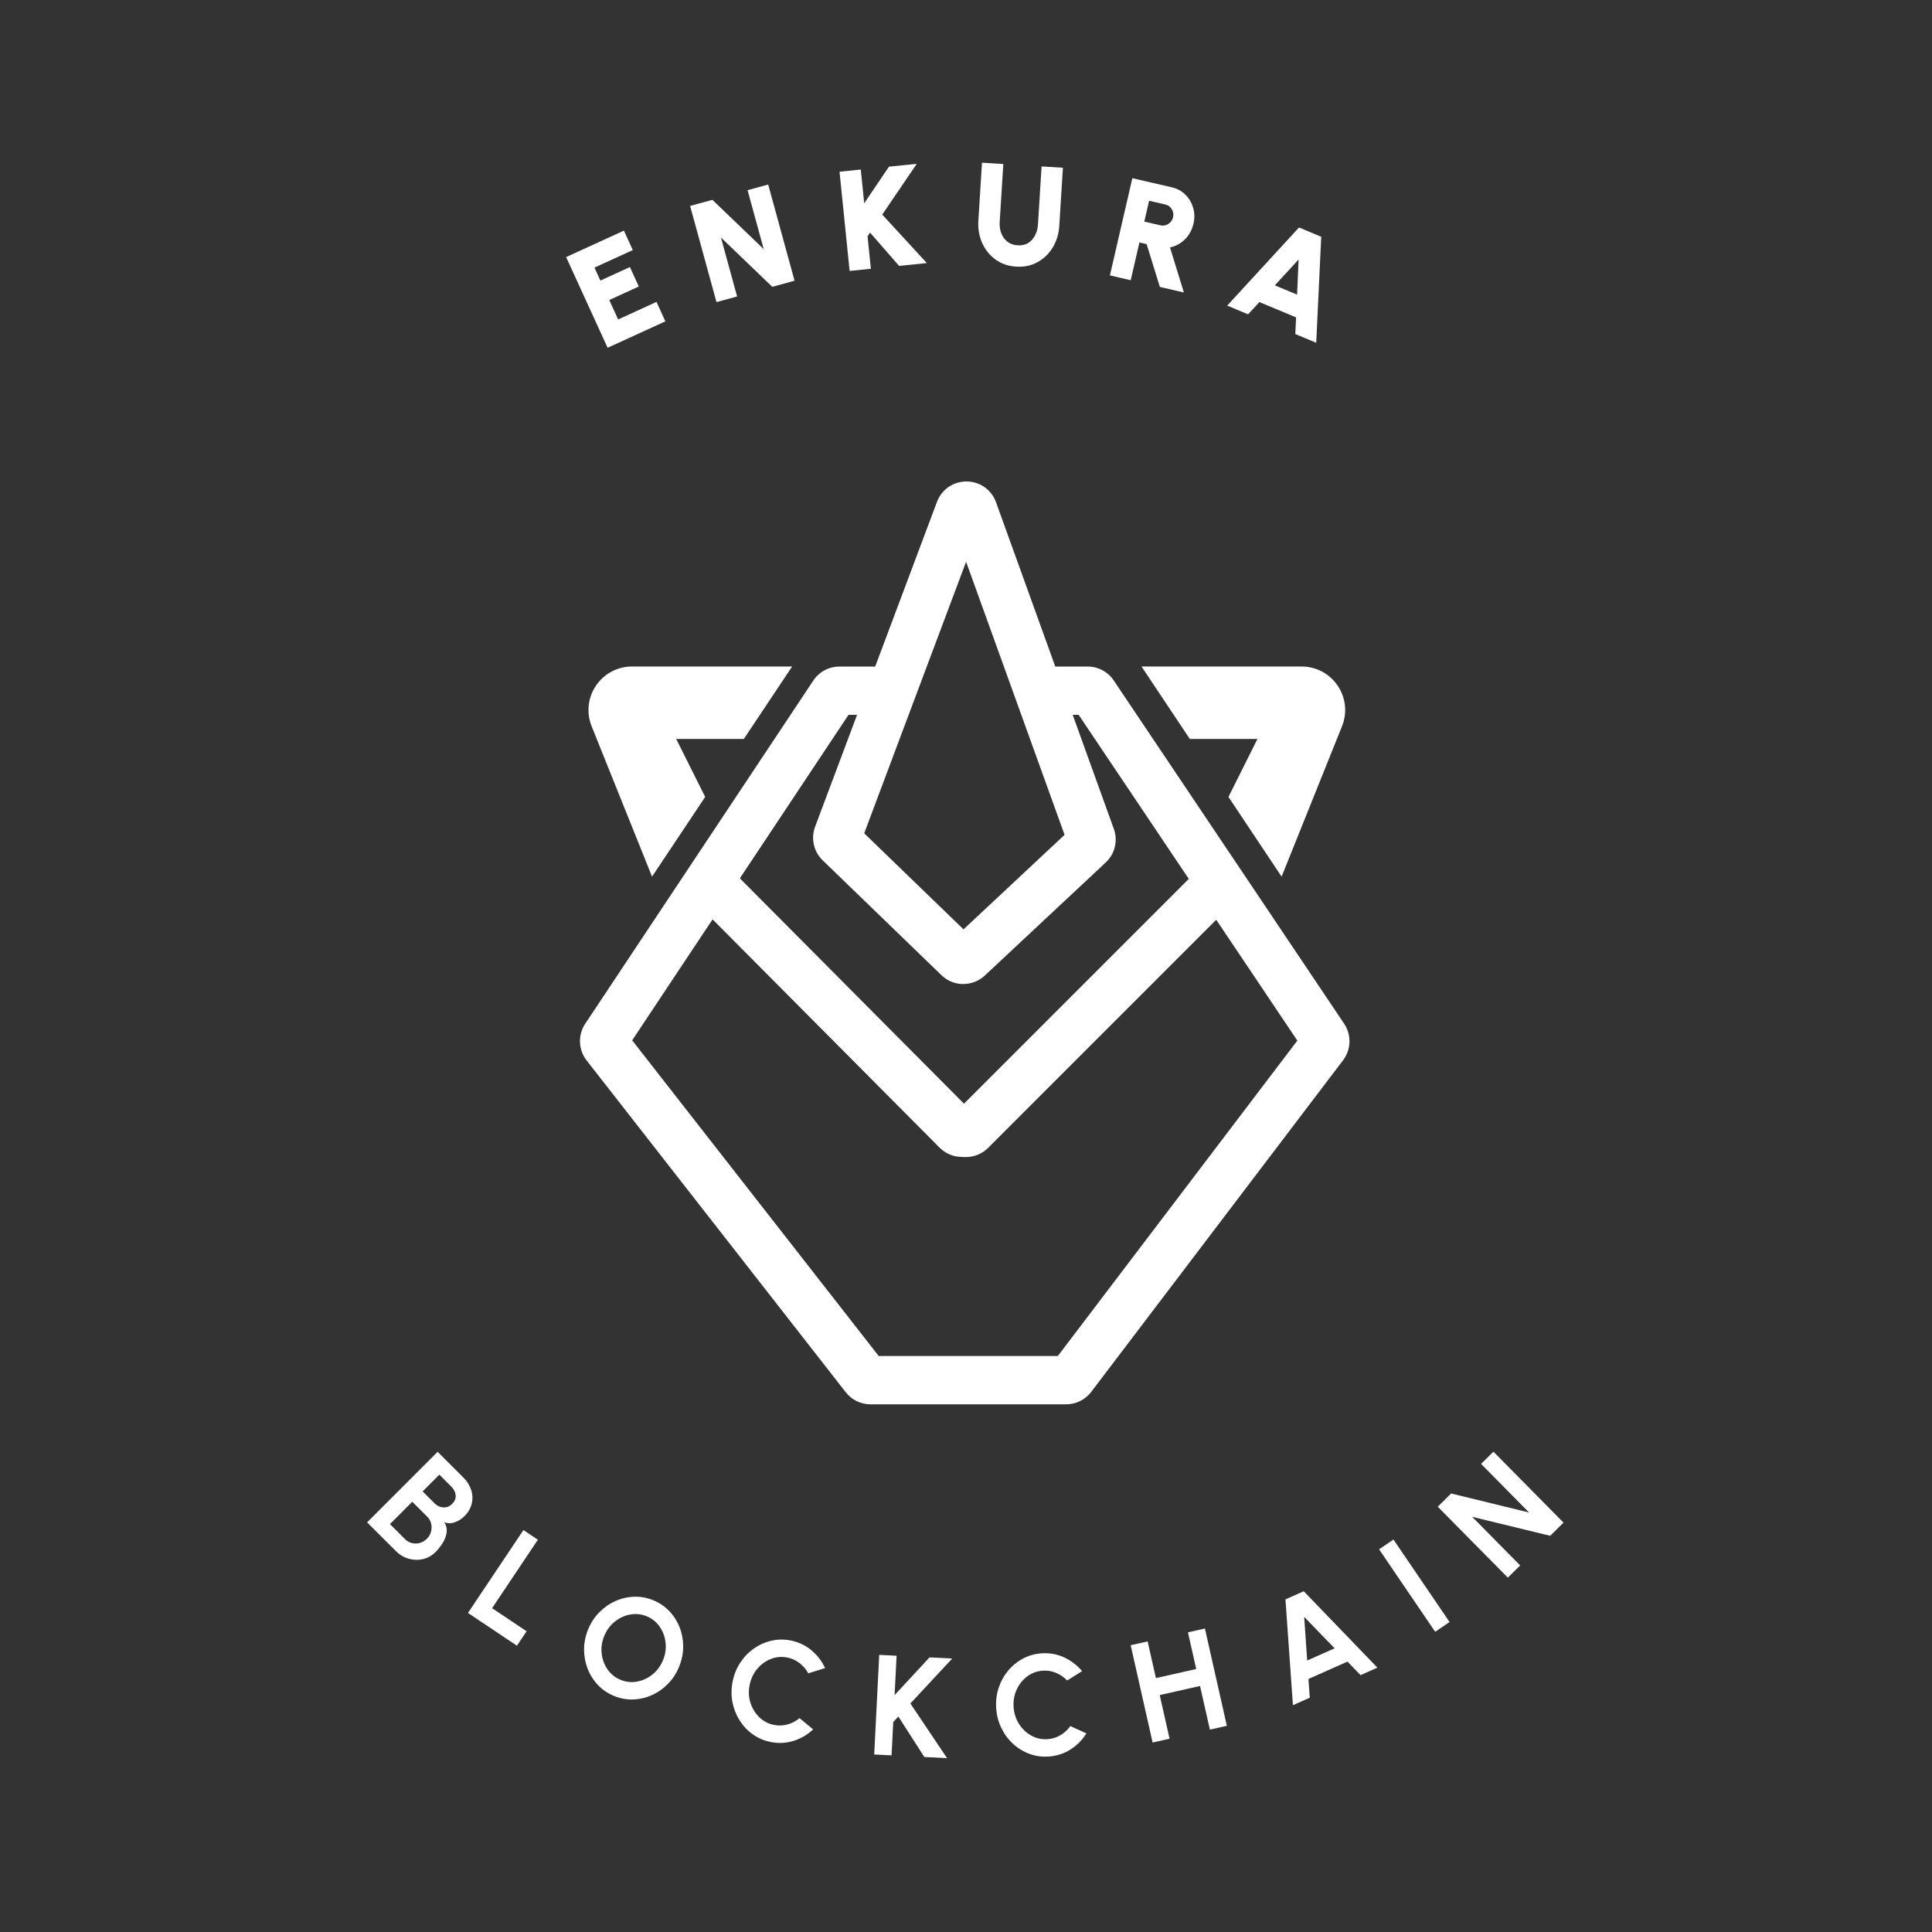 <?xml version="1.0" encoding="UTF-8"?>
<svg id="Layer_2" data-name="Layer 2" xmlns="http://www.w3.org/2000/svg" viewBox="0 0 800 800">
  <rect x="0" y="0" width="800" height="800" fill="#333333" stroke="none"/>
  <defs>
    <style>
      .cls-1 {
        fill: #fff;
      }
    </style>
  </defs>
  <g>
    <path class="cls-1" d="M270,363l-24.97-62.15c-2.3-5.62-1.64-11.97,1.79-17,3.43-5.02,9.08-7.96,15.18-7.86h66l-20,30h-28s12,24,12,24l-22,33Z"/>
    <path class="cls-1" d="M399.97,479.12c-.18,0-.36,0-.54-.01l-1.67-.07c-3.27-.13-6.36-1.49-8.68-3.81l-105.39-105.97,14.18-14.1,101.3,101.86,98.92-98.92,14.14,14.14-103.06,103.06c-2.44,2.44-5.77,3.81-9.21,3.81Zm-4.93-17.96s0,0,0,0h0Z"/>
    <path class="cls-1" d="M530.68,363l24.97-62.15c2.3-5.62,1.64-11.97-1.79-17-3.43-5.02-9.08-7.96-15.18-7.86h-66s20,30,20,30h28s-12,24-12,24l22,33Z"/>
  </g>
  <path class="cls-1" d="M441.5,581.5h-81.03c-4.04,0-7.78-1.83-10.27-5.01l-107.28-137.37c-3.46-4.42-3.69-10.54-.59-15.22l94.44-142.09c2.42-3.64,6.47-5.81,10.84-5.81h21.38v20h-17.64l-89.58,134.78,102.09,130.72h74.16l99.18-130.61-90.55-134.89h-16.67v-20h20.39c4.35,0,8.39,2.16,10.81,5.77l95.4,142.12c3.1,4.62,2.92,10.7-.44,15.13l-104.29,137.33c-2.44,3.22-6.32,5.15-10.37,5.15Z"/>
  <g>
    <path class="cls-1" d="M251.6,144.01l-17.18-37.56,23.93-10.95,3.68,8.05-15.88,7.26,2.45,5.37,12.23-5.6,3.68,8.05-12.23,5.6,3.68,8.05,15.88-7.27,3.68,8.05-23.93,10.95Z"/>
    <path class="cls-1" d="M296.68,125.1l-10.92-39.83,9.22-2.53,21.26,20.42-6.69-24.41,8.54-2.34,10.92,39.83-9.22,2.53-21.26-20.42,6.69,24.41-8.54,2.34Z"/>
    <path class="cls-1" d="M383.79,108.93l-11.5,1.17-12.02-13.78-1.03,1.53,1.37,13.44-8.8,.9-4.18-41.09,8.8-.9,1.42,13.97,10.26-15.16,11.5-1.17-14.29,21.02,18.47,20.07Z"/>
    <path class="cls-1" d="M420.78,110.41c-3.3-.21-6.16-1.19-8.58-2.96-2.42-1.77-4.26-4.05-5.51-6.86-1.25-2.81-1.78-5.87-1.57-9.19l1.5-24.03,8.83,.55-1.5,24.03c-.11,1.67,.11,3.21,.66,4.64,.54,1.42,1.38,2.58,2.52,3.48,1.14,.9,2.54,1.4,4.21,1.5,2.53,.16,4.54-.61,6.01-2.3,1.47-1.69,2.29-3.8,2.45-6.33l1.5-24.03,8.83,.55-1.5,24.03c-.21,3.32-1.1,6.29-2.68,8.92-1.58,2.63-3.68,4.67-6.29,6.12s-5.57,2.08-8.87,1.87Z"/>
    <path class="cls-1" d="M459.59,114.03l9.29-40.24,16.38,3.78c2.2,.51,4.07,1.53,5.59,3.05,1.53,1.52,2.59,3.34,3.21,5.45s.66,4.29,.14,6.53c-.6,2.59-1.77,4.74-3.51,6.47-1.74,1.73-3.81,2.86-6.22,3.39l5.75,18.65-9.95-2.3-5.47-17.73-2.99-.69-3.61,15.64-8.62-1.99Zm14.23-22.27l6.73,1.55c1.15,.27,2.24,.07,3.26-.6s1.67-1.58,1.94-2.75c.27-1.19,.1-2.3-.53-3.33-.63-1.03-1.52-1.68-2.67-1.95l-6.73-1.55-1.99,8.62Z"/>
    <path class="cls-1" d="M537.89,94.2l9.2,3.84-2.07,43.89-8.66-3.61,.32-6.9-15.19-6.34-4.68,5.08-8.66-3.61,29.73-32.34Zm-10,23.96l9.2,3.84,.64-14.56-9.85,10.72Z"/>
  </g>
  <g>
    <path class="cls-1" d="M152.02,630.38l29.18-29.22,10.65,10.63c1.54,1.54,2.62,3.25,3.24,5.13s.7,3.77,.25,5.67c-.44,1.91-1.46,3.66-3.06,5.26-1.07,1.07-2.37,1.9-3.89,2.47-1.52,.58-3,.57-4.43-.03,.91,1.52,1.22,3.04,.93,4.58s-.87,2.98-1.76,4.33c-.89,1.35-1.79,2.48-2.71,3.4-1.54,1.54-3.3,2.54-5.29,3-1.98,.45-3.97,.39-5.96-.19-1.99-.58-3.76-1.65-5.32-3.21l-11.84-11.82Zm9.45,.72l6.22,6.21c1.24,1.24,2.74,1.84,4.5,1.82,1.76-.02,3.31-.71,4.66-2.06,.78-.78,1.32-1.71,1.62-2.81,.3-1.09,.32-2.19,.07-3.31-.25-1.11-.79-2.08-1.61-2.9l-6.22-6.21-9.24,9.25Zm13.53-13.55l4.97,4.96c1.03,1.03,2.23,1.59,3.6,1.68,1.37,.09,2.59-.4,3.66-1.47,1.11-1.11,1.59-2.32,1.44-3.63-.15-1.31-.75-2.47-1.78-3.5l-4.97-4.96-6.92,6.93Z"/>
    <path class="cls-1" d="M193.77,667.89l22.97-34.32,5.98,4-18.96,28.34,14.29,9.56-4,5.98-20.28-13.57Z"/>
    <path class="cls-1" d="M254.22,702.24c-2.58-1.06-4.8-2.58-6.65-4.54-1.85-1.96-3.27-4.21-4.25-6.74-.98-2.53-1.47-5.19-1.47-7.99,0-2.8,.56-5.56,1.69-8.29,1.12-2.73,2.67-5.09,4.63-7.07,1.97-1.99,4.19-3.54,6.66-4.64,2.47-1.11,5.06-1.71,7.76-1.8,2.7-.09,5.34,.39,7.92,1.46,2.6,1.07,4.83,2.59,6.68,4.55,1.85,1.96,3.27,4.21,4.25,6.74,.98,2.53,1.46,5.19,1.45,7.98s-.58,5.55-1.7,8.28-2.66,5.09-4.62,7.08-4.17,3.54-6.65,4.65c-2.48,1.11-5.06,1.71-7.76,1.8s-5.34-.4-7.95-1.47Zm2.74-6.66c2.24,.92,4.52,1.16,6.86,.73,2.33-.43,4.46-1.42,6.37-2.96,1.91-1.54,3.36-3.51,4.35-5.92,.99-2.4,1.34-4.82,1.06-7.27s-1.09-4.64-2.44-6.59c-1.35-1.95-3.14-3.38-5.38-4.3-2.24-.92-4.52-1.16-6.86-.73-2.34,.43-4.46,1.42-6.37,2.96-1.91,1.54-3.36,3.51-4.35,5.92-.99,2.4-1.34,4.82-1.06,7.27,.28,2.44,1.09,4.64,2.44,6.59,1.35,1.95,3.14,3.38,5.38,4.3Z"/>
    <path class="cls-1" d="M319.16,721.32c-2.74-.54-5.21-1.58-7.41-3.14-2.2-1.56-4.02-3.49-5.47-5.77-1.45-2.29-2.44-4.8-2.98-7.54-.54-2.74-.52-5.56,.04-8.45,.57-2.91,1.62-5.54,3.14-7.88,1.53-2.34,3.39-4.29,5.59-5.85,2.2-1.56,4.61-2.66,7.24-3.28,2.63-.62,5.31-.66,8.05-.13,3.28,.64,6.15,1.99,8.62,4.05,2.46,2.06,4.36,4.53,5.68,7.39l-6.97,2.16c-.88-1.63-2.08-3.04-3.6-4.22s-3.22-1.95-5.11-2.32c-2.37-.46-4.66-.25-6.86,.63-2.2,.88-4.08,2.27-5.64,4.16s-2.59,4.11-3.09,6.66c-.5,2.57-.38,5.02,.37,7.35,.75,2.33,1.97,4.32,3.68,5.96s3.73,2.7,6.09,3.16c1.93,.38,3.81,.3,5.65-.23,1.84-.53,3.46-1.39,4.88-2.58l5.65,4.65c-2.31,2.18-4.99,3.75-8.04,4.73-3.06,.98-6.22,1.15-9.51,.51Z"/>
    <path class="cls-1" d="M392.12,728.01l-9.37-.47-10.76-16.76-2.12,2.29-.69,13.79-7.19-.36,2.08-41.25,7.19,.36-.82,16.29,14.46-15.61,9.4,.47-17.33,18.62,15.17,22.62Z"/>
    <path class="cls-1" d="M434.21,727.34c-2.79,.19-5.44-.18-7.97-1.12-2.53-.94-4.79-2.33-6.78-4.16s-3.6-4.01-4.82-6.52c-1.23-2.51-1.94-5.23-2.14-8.18-.2-2.96,.13-5.77,1.01-8.42,.87-2.65,2.17-5.02,3.89-7.1s3.77-3.76,6.15-5.03c2.38-1.28,4.96-2.01,7.75-2.2,3.33-.23,6.46,.34,9.37,1.7s5.38,3.25,7.4,5.67l-6.18,3.88c-1.28-1.35-2.8-2.4-4.56-3.15-1.77-.75-3.61-1.05-5.53-.92-2.41,.17-4.57,.96-6.46,2.38-1.89,1.42-3.35,3.25-4.37,5.47-1.02,2.23-1.44,4.64-1.26,7.23,.18,2.61,.93,4.94,2.25,7,1.32,2.06,3.02,3.66,5.09,4.81,2.07,1.15,4.3,1.64,6.7,1.48,1.96-.13,3.76-.7,5.4-1.68s2.99-2.24,4.05-3.75l6.65,3.03c-1.67,2.7-3.85,4.91-6.55,6.64-2.7,1.73-5.72,2.71-9.05,2.94Z"/>
    <path class="cls-1" d="M491.91,675.91l7.02-1.58,9.08,40.29-7.02,1.58-4.08-18.07-16.69,3.76,4.07,18.07-7.02,1.58-9.08-40.29,7.02-1.58,3.43,15.19,16.69-3.76-3.43-15.19Z"/>
    <path class="cls-1" d="M532.28,662.27l7.57-3.37,30.5,31.63-6.98,3.11-5.4-5.61-16.17,7.19,.55,7.76-6.98,3.11-3.09-43.83Zm9,25.31l11.35-5.05-12.6-13.02,1.26,18.07Z"/>
    <path class="cls-1" d="M594.28,675.69l-23.23-34.15,5.95-4.05,23.23,34.15-5.95,4.05Z"/>
    <path class="cls-1" d="M624.36,653.27l-29.02-29.38,5.54-5.47,32.28,7.88-19.88-20.13,5.12-5.06,29.02,29.38-5.52,5.45-32.31-7.86,19.88,20.13-5.12,5.06Z"/>
  </g>
  <path class="cls-1" d="M398.89,407.48c-3.27,0-6.53-1.22-9.05-3.67l-49.18-47.56c-3.73-3.61-4.96-9.08-3.14-13.94l50.46-134.49c1.93-5.14,6.71-8.45,12.19-8.45h.09c5.52,.04,10.29,3.41,12.17,8.6l48.78,135.24c1.77,4.91,.45,10.37-3.36,13.93l-50.05,46.8c-2.51,2.34-5.7,3.51-8.89,3.51Zm-41.04-62.42l41.12,39.76,41.85-39.13-40.78-113.08-42.19,112.44Z"/>
</svg>